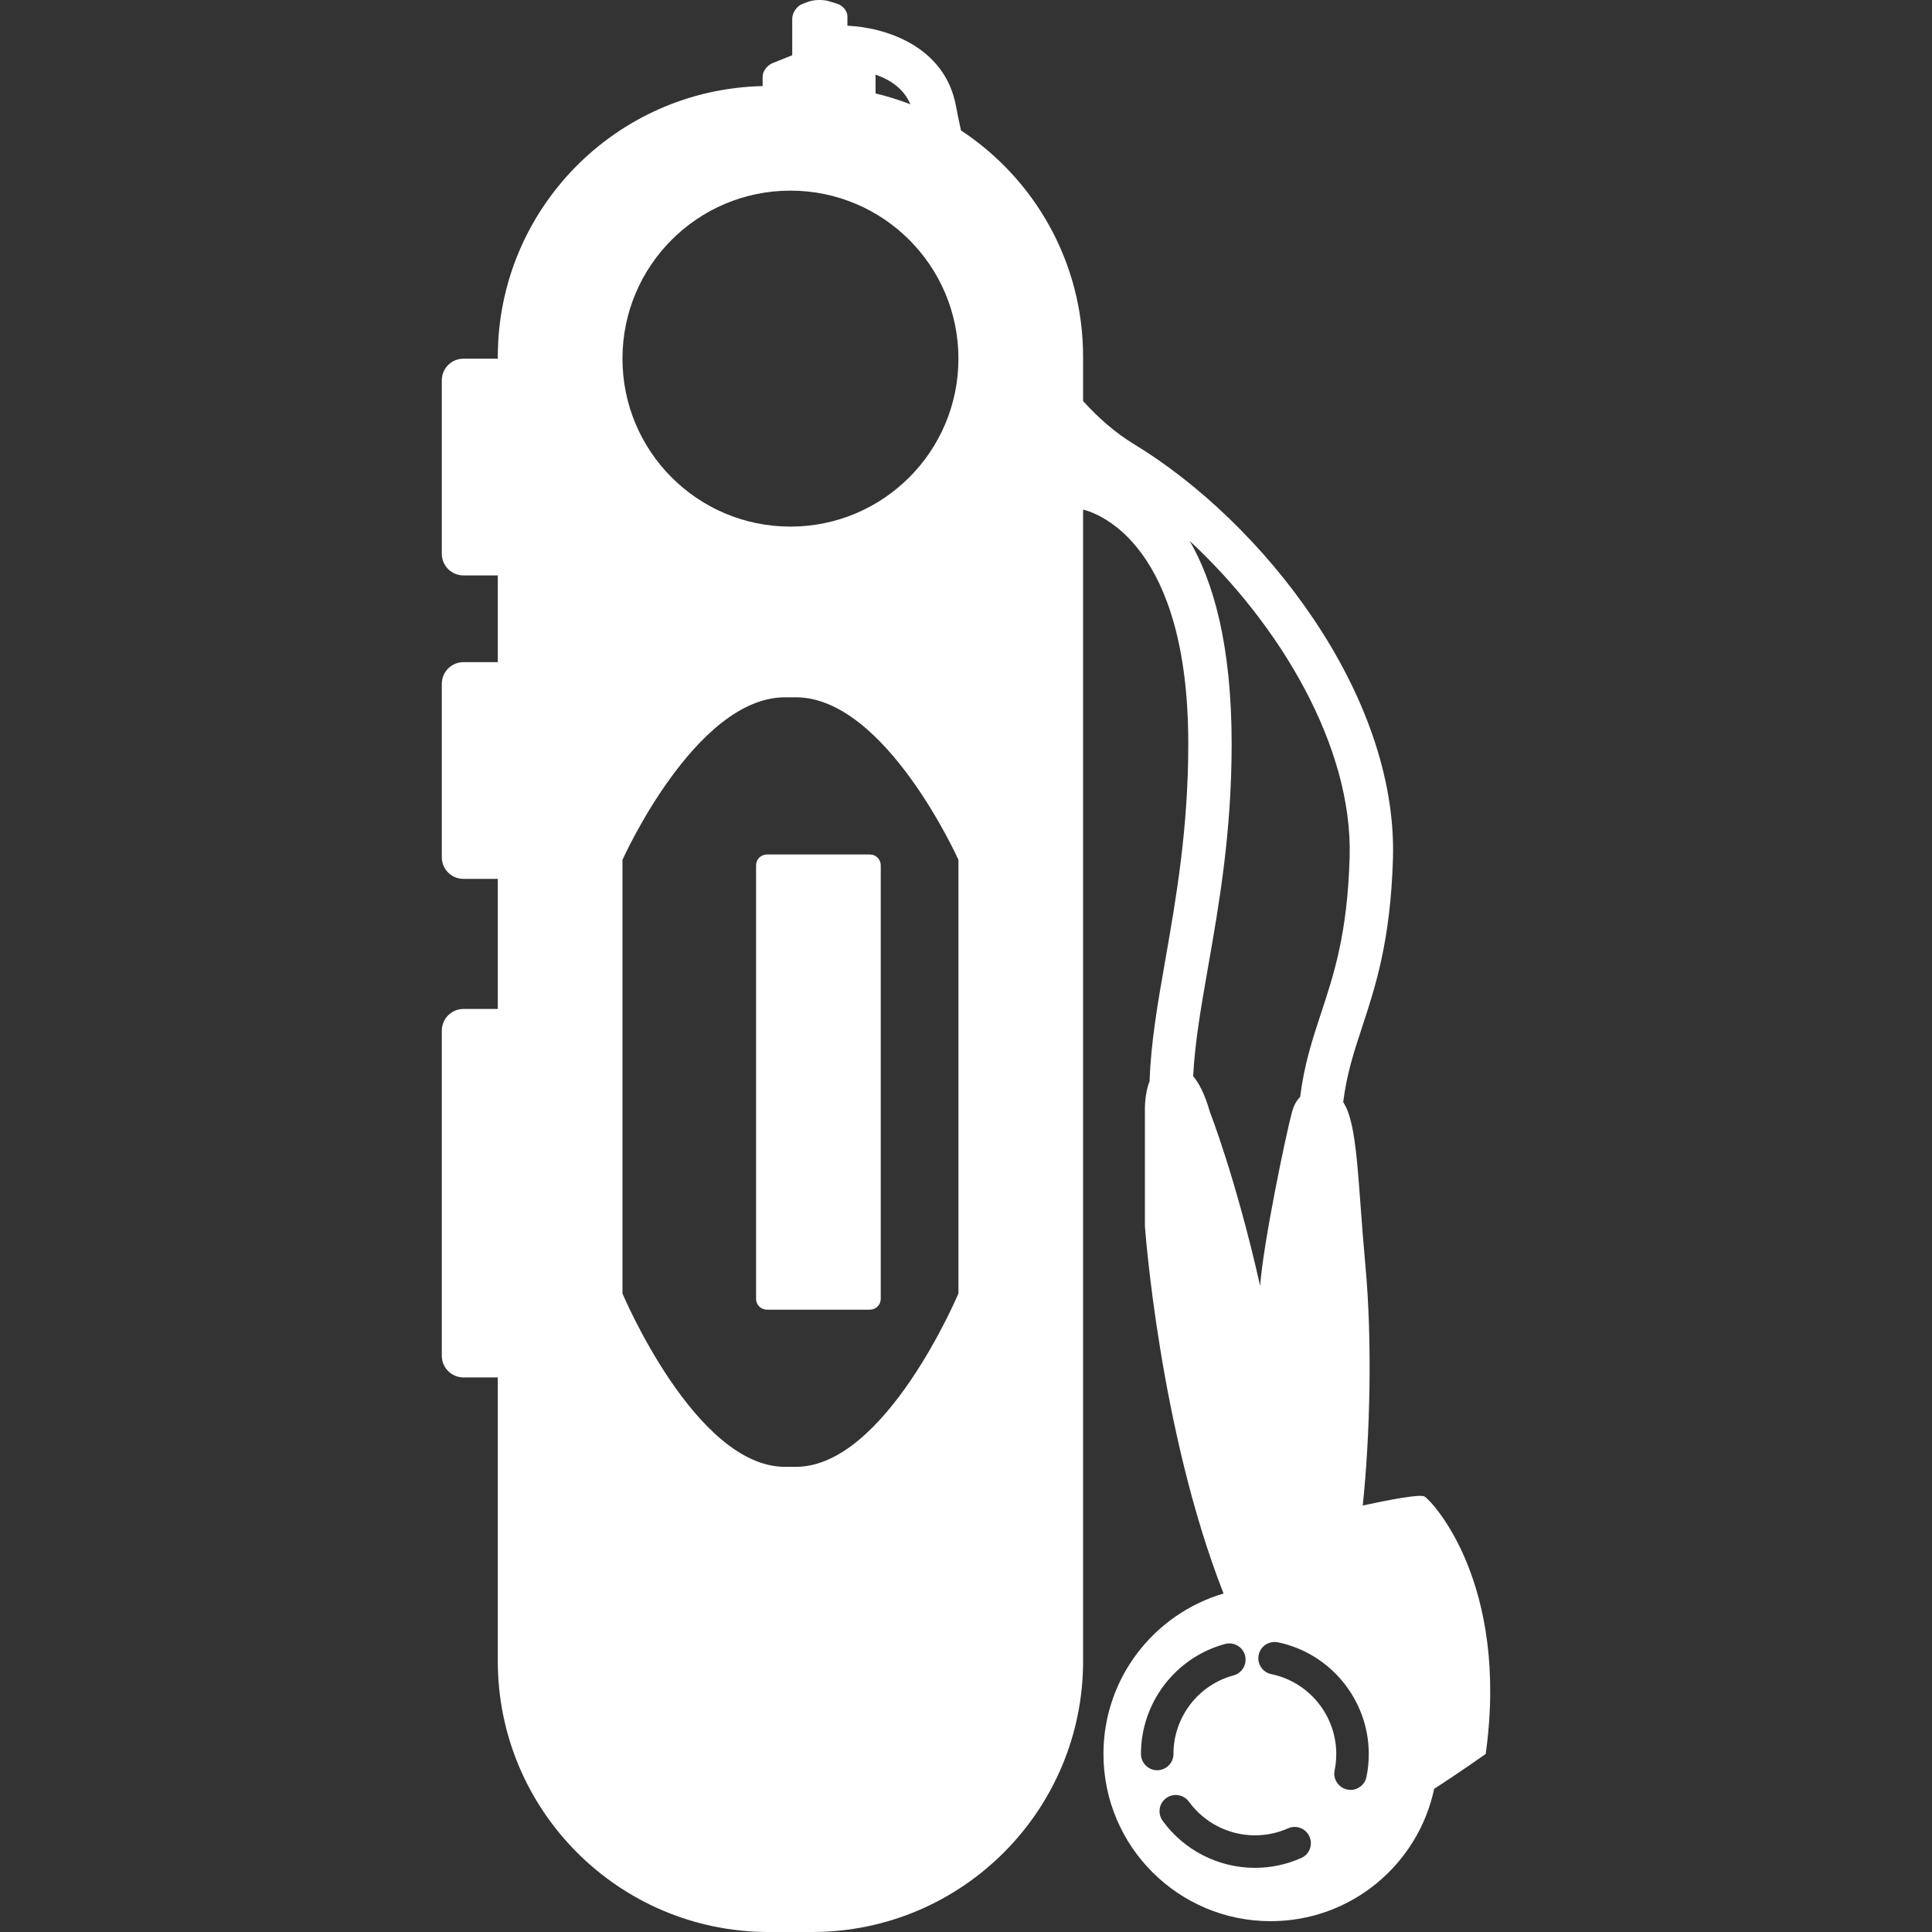 <?xml version="1.0"?>
<svg xmlns="http://www.w3.org/2000/svg" xmlns:xlink="http://www.w3.org/1999/xlink" version="1.1" id="Capa_1" x="0px" y="0px" width="512px" height="512px" viewBox="0 0 436.355 436.356" style="enable-background:new 0 0 436.355 436.356;" xml:space="preserve"><rect x="0" y="0" width="436.355" height="436.356" fill="#333333" stroke="none"/><g><g>
	<path d="M173.213,192.991c-1.351,0-2.45,1.088-2.45,2.449v97.923c0,1.347,1.1,2.437,2.45,2.437h23.259   c1.353,0,2.451-1.09,2.451-2.437v-97.923c0-1.361-1.098-2.449-2.451-2.449H173.213z" data-original="#000000" class="active-path" data-old_color="#000000" fill="#FFFFFF"/>
	<path d="M249.222,396.137c0,20.867,16.903,37.774,37.771,37.774c18.153,0,33.297-12.804,36.924-29.892   c5.73-3.683,11.642-7.883,11.642-7.883c5.347-38.531-12.026-57.038-13.821-58.14c-0.926-0.593-7.71,0.689-13.954,2.027   c1.651-15.645,2.196-37.064,0.585-54.393c-1.747-19.011-1.687-31.69-4.997-36.704c0.781-6.287,2.404-11.316,4.231-16.827   c3.018-9.169,6.461-19.566,7.006-38.241c1.065-37.053-29.347-75.858-58.501-93.553c-4.224-2.565-8.026-5.911-11.485-9.724v-9.995   c0-21.384-10.972-40.187-27.579-51.131c-0.583-2.621-0.952-4.514-1.108-5.392c-2.51-13.842-16.272-17.897-24.542-18.254   c0,0,0-0.948,0-2.136c0-1.168-1.042-2.448-2.338-2.839l-1.923-0.583c-1.296-0.391-3.366-0.322-4.631,0.156l-1.296,0.487   c-1.249,0.495-2.276,1.978-2.276,3.332v8.249l-4.412,1.766c-1.256,0.503-2.276,1.859-2.276,3.056v2.144   c-33.153,0.735-59.813,27.828-59.813,61.162v0.407h-7.749c-2.709,0-4.897,2.188-4.897,4.899v39.155   c0,2.711,2.188,4.899,4.897,4.899h7.749v19.588h-7.749c-2.709,0-4.897,2.192-4.897,4.891v39.167c0,2.707,2.188,4.893,4.897,4.893   h7.749v29.378h-7.749c-2.709,0-4.897,2.196-4.897,4.901v29.362v14.688v29.378c0,2.705,2.188,4.894,4.897,4.894h7.749v64.059   c0,33.795,27.399,61.193,61.204,61.193h9.786c33.799,0,61.205-27.398,61.205-61.193v-260.07   c3.764,0.932,23.756,8.146,23.756,52.902c0,19.139-2.736,34.809-5.149,48.608c-1.763,10-3.313,18.941-3.586,27.609   c-1.23,2.962-1.059,7.001-1.059,7.001c0,9.017,0,25.728,0,25.728s3.25,45.97,17.761,82.966   C260.675,364.531,249.222,378.981,249.222,396.137z M197.752,16.858c3.14,1.086,6.352,3.078,7.859,6.696   c-2.543-0.988-5.164-1.805-7.859-2.449V16.858z M216.469,292.136c0,0-16.447,39.161-36.724,39.161h-2.442   c-20.278,0-36.714-39.161-36.714-39.161v-97.931c0,0,16.437-36.714,36.714-36.714h2.442c20.277,0,36.724,36.714,36.724,36.714   V292.136z M178.521,118.936c-20.955,0-37.933-16.979-37.933-37.94c0-20.953,16.978-37.94,37.933-37.94   c20.96,0,37.948,16.987,37.948,37.94C216.469,101.956,199.481,118.936,178.521,118.936z M293.893,419.641   c-3.311,1.475-6.824,2.224-10.472,2.224c-8.219,0-16.009-3.972-20.83-10.624c-1.194-1.643-0.834-3.942,0.806-5.129   c1.654-1.19,3.939-0.821,5.137,0.821c3.451,4.753,9.014,7.59,14.888,7.59c2.605,0,5.122-0.524,7.482-1.574   c1.855-0.834,4.016,0,4.845,1.847C296.578,416.643,295.756,418.823,293.893,419.641z M309.148,396.137   c0,1.747-0.168,3.486-0.521,5.182c-0.353,1.747-1.88,2.945-3.587,2.945c-0.24,0-0.492-0.04-0.753-0.084   c-1.983-0.409-3.267-2.349-2.854-4.332c0.249-1.219,0.369-2.452,0.369-3.711c0-8.692-6.164-16.282-14.663-18.018   c-1.988-0.404-3.267-2.344-2.861-4.336c0.412-1.987,2.359-3.258,4.34-2.854C300.501,373.375,309.148,383.979,309.148,396.137z    M273.286,251.212c-1.206-4.264-2.576-6.708-3.803-8.143c0.389-7.606,1.795-15.729,3.387-24.77   c2.492-14.208,5.306-30.304,5.306-50.297c0-22.459-4.2-36.734-9.474-45.823c20.237,18.754,36.844,46.332,36.123,71.408   c-0.489,17.246-3.559,26.5-6.517,35.44c-1.939,5.854-3.771,11.537-4.66,18.734c-0.737,0.705-1.411,1.779-1.855,3.45   c-1.427,5.29-6.557,30.02-7.178,39.221C279.142,266.108,273.286,251.212,273.286,251.212z M276.697,371.299   c1.955-0.521,3.979,0.641,4.5,2.589c0.521,1.964-0.629,3.987-2.585,4.508c-7.995,2.156-13.577,9.446-13.577,17.741   c0,2.04-1.646,3.679-3.671,3.679c-2.031,0-3.671-1.639-3.671-3.679C257.693,384.54,265.512,374.325,276.697,371.299z" data-original="#000000" class="active-path" data-old_color="#000000" fill="#FFFFFF"/>
</g></g> </svg>

